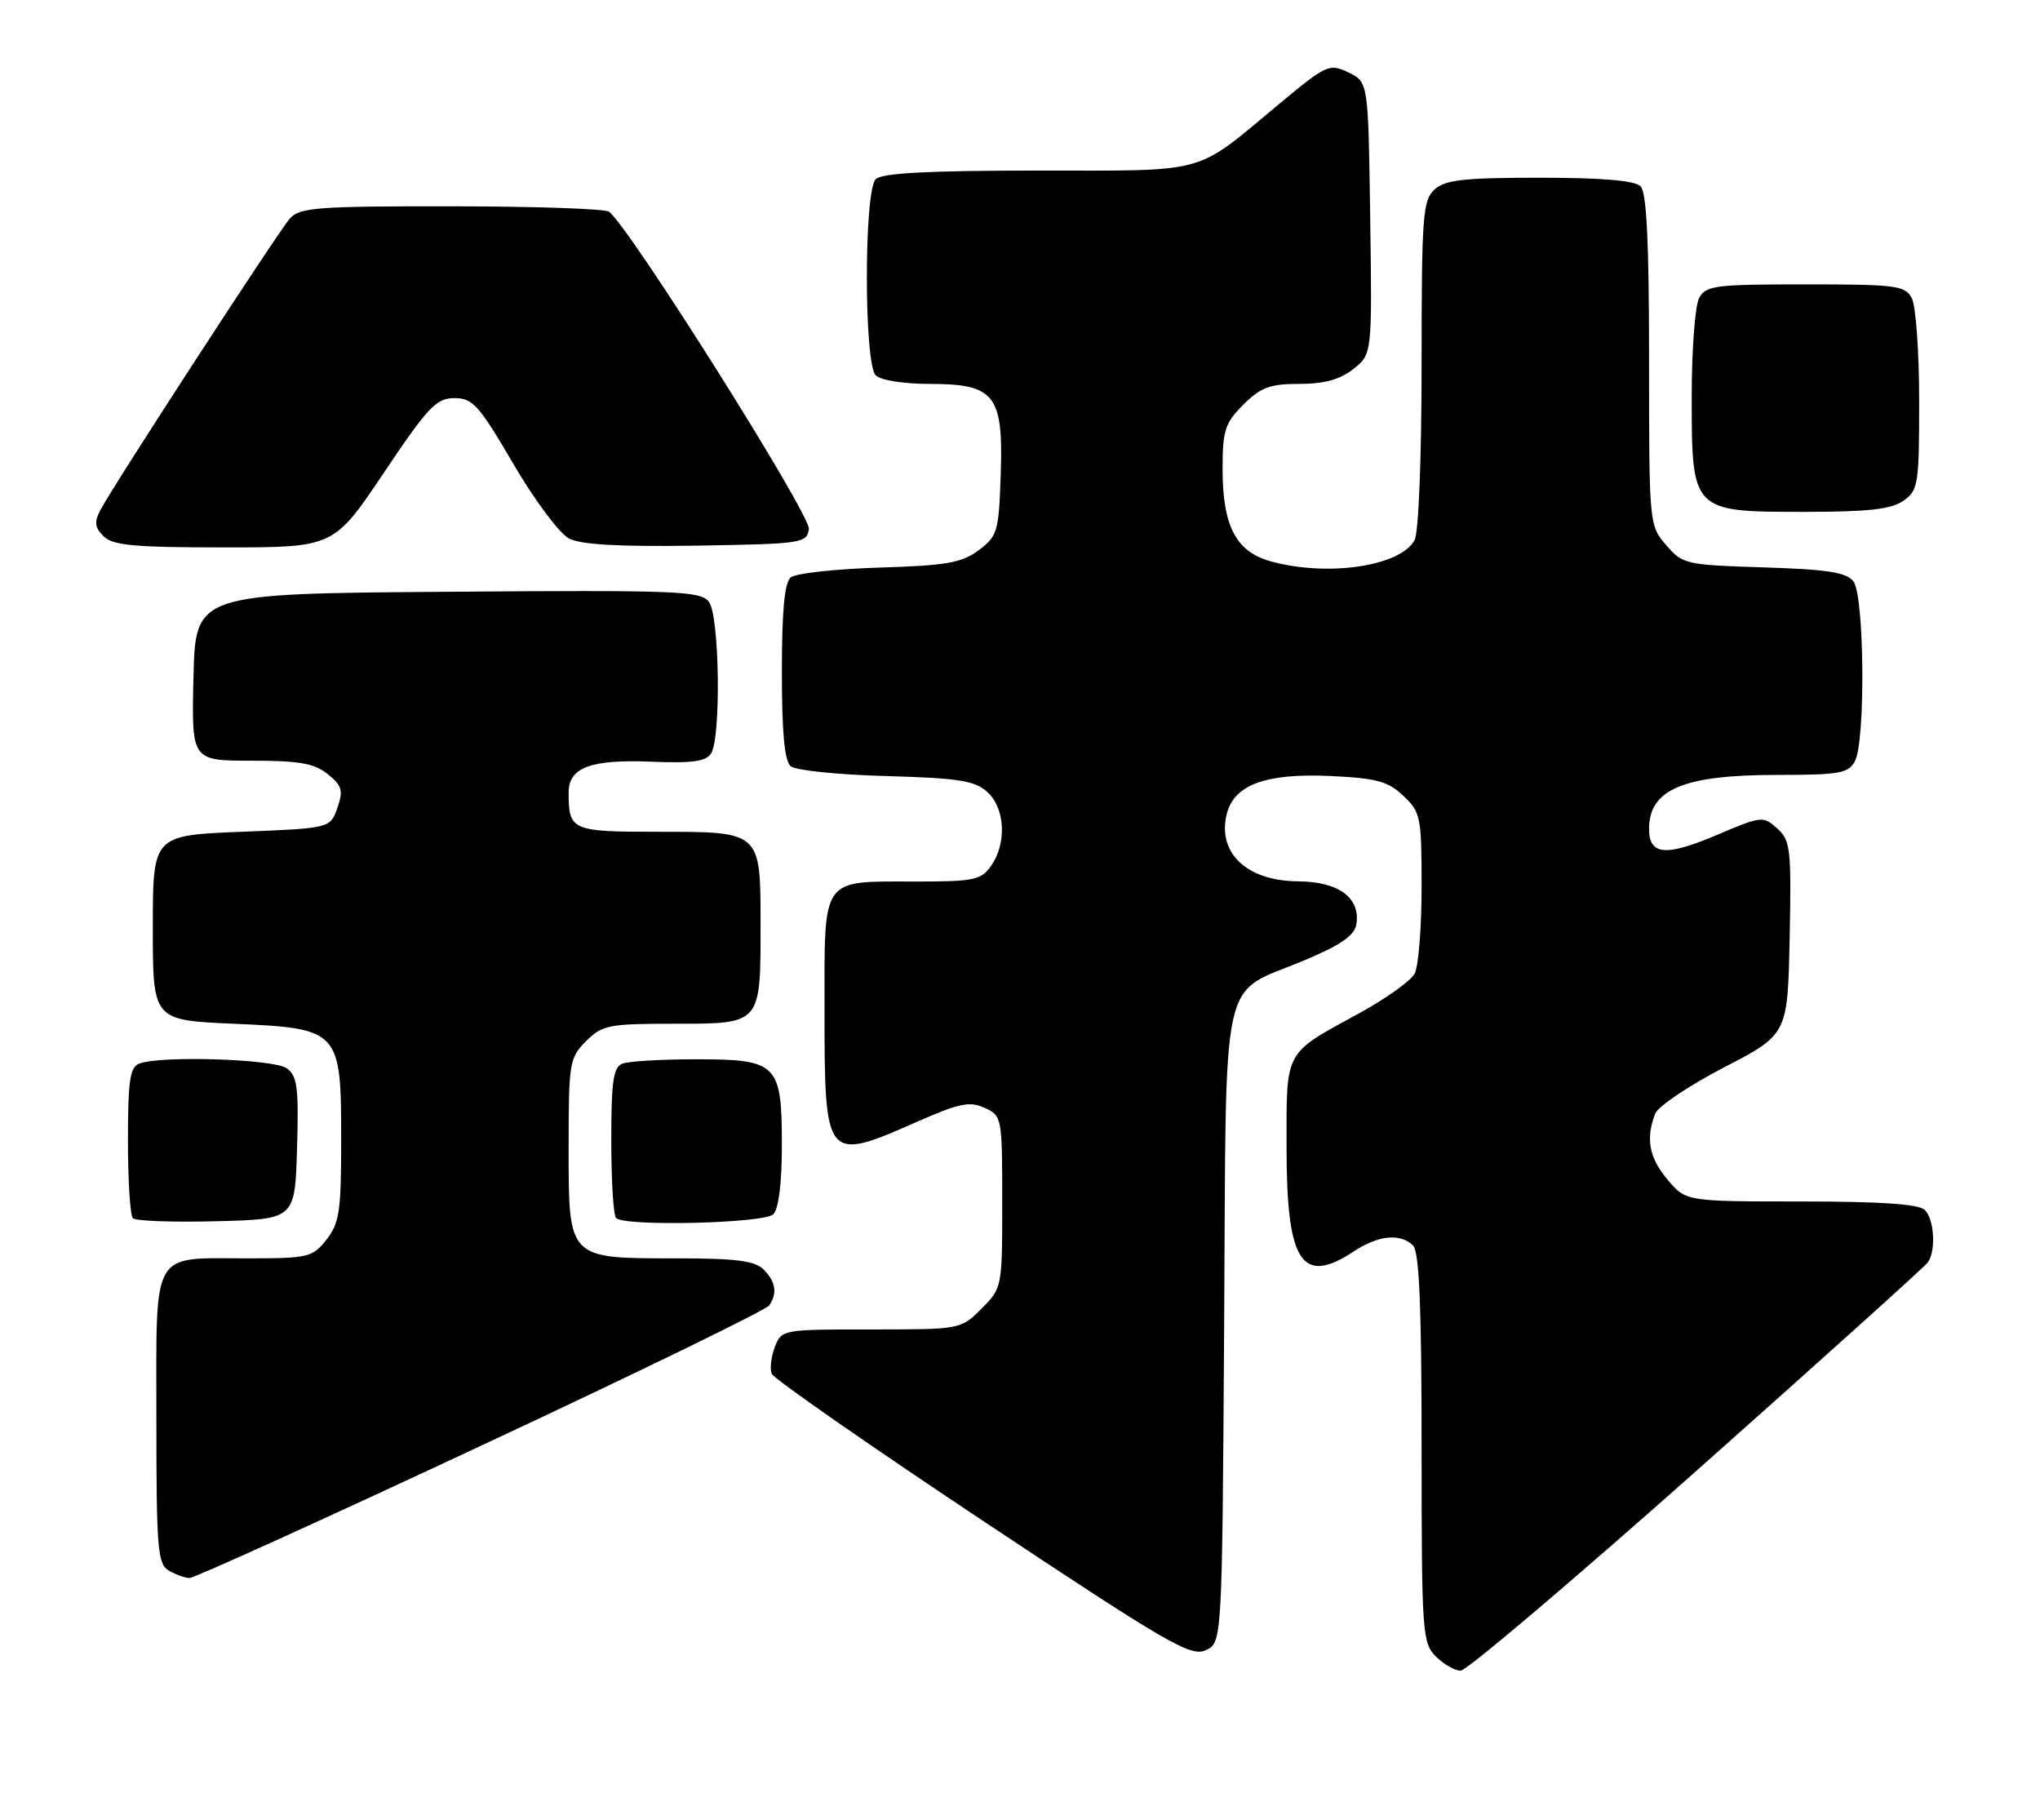 <?xml version="1.0" encoding="UTF-8" standalone="no"?>
<!DOCTYPE svg PUBLIC "-//W3C//DTD SVG 1.1//EN" "http://www.w3.org/Graphics/SVG/1.1/DTD/svg11.dtd" >
<svg xmlns="http://www.w3.org/2000/svg" xmlns:xlink="http://www.w3.org/1999/xlink" version="1.1" viewBox="0 0 287 256">
 <g >
 <path fill="currentColor"
d=" M 238.75 206.81 C 256.21 191.30 270.83 178.14 271.23 177.56 C 272.38 175.90 272.13 171.53 270.80 170.20 C 269.97 169.37 264.66 169.00 253.39 169.00 C 237.18 169.00 237.18 169.00 234.59 165.92 C 232.00 162.85 231.50 160.13 232.87 156.64 C 233.27 155.62 237.63 152.69 242.55 150.14 C 251.50 145.50 251.50 145.50 251.78 131.93 C 252.03 119.38 251.90 118.22 250.03 116.53 C 248.06 114.75 247.83 114.77 241.51 117.46 C 234.33 120.51 232.00 120.30 232.00 116.60 C 232.00 111.03 236.82 109.00 250.03 109.00 C 258.79 109.00 260.05 108.78 260.96 107.07 C 262.47 104.24 262.30 83.77 260.75 81.77 C 259.76 80.51 257.09 80.09 248.15 79.81 C 237.16 79.47 236.72 79.37 234.40 76.67 C 232.02 73.91 232.00 73.73 232.00 50.64 C 232.00 33.90 231.66 27.06 230.80 26.20 C 229.99 25.39 225.38 25.00 216.63 25.00 C 205.96 25.00 203.33 25.29 201.83 26.65 C 200.16 28.17 200.00 30.30 200.00 51.22 C 200.00 64.25 199.58 74.92 199.02 75.96 C 197.04 79.66 186.77 81.18 178.75 78.95 C 173.88 77.60 172.00 73.98 172.00 65.97 C 172.00 60.53 172.33 59.52 174.92 56.92 C 177.37 54.48 178.66 54.00 182.79 54.00 C 186.29 54.00 188.51 53.39 190.39 51.91 C 193.04 49.82 193.04 49.82 192.77 30.67 C 192.50 11.53 192.50 11.53 189.70 10.19 C 187.01 8.90 186.64 9.07 179.90 14.67 C 167.91 24.65 170.31 23.99 145.95 23.99 C 130.53 24.00 124.06 24.34 123.20 25.20 C 121.54 26.86 121.54 51.14 123.20 52.80 C 123.88 53.48 127.13 54.00 130.70 54.00 C 139.96 54.00 141.16 55.51 140.79 66.68 C 140.52 74.81 140.34 75.41 137.68 77.40 C 135.29 79.18 133.15 79.55 123.68 79.84 C 117.53 80.03 111.94 80.65 111.25 81.21 C 110.37 81.94 110.00 85.91 110.00 94.50 C 110.00 103.09 110.37 107.06 111.25 107.79 C 111.94 108.36 117.97 108.98 124.65 109.16 C 134.89 109.45 137.13 109.80 138.90 111.40 C 141.41 113.68 141.67 118.60 139.44 121.78 C 138.03 123.79 137.05 124.00 128.88 124.00 C 115.35 124.00 116.00 123.07 116.00 142.34 C 116.00 163.25 116.17 163.46 128.88 157.85 C 134.93 155.18 136.41 154.87 138.51 155.82 C 140.96 156.94 141.00 157.14 141.00 169.06 C 141.00 181.09 140.99 181.17 138.08 184.08 C 135.16 187.00 135.15 187.00 122.55 187.00 C 110.04 187.00 109.94 187.02 109.00 189.49 C 108.48 190.86 108.29 192.55 108.57 193.24 C 108.85 193.93 122.17 203.21 138.18 213.85 C 164.28 231.20 167.52 233.08 169.61 232.13 C 171.94 231.07 171.94 231.07 172.22 186.56 C 172.54 135.26 171.47 140.14 183.53 135.07 C 188.72 132.88 190.58 131.58 190.83 129.98 C 191.40 126.27 188.30 124.00 182.60 123.97 C 175.40 123.92 171.22 119.96 172.59 114.49 C 173.62 110.38 178.07 108.75 187.07 109.15 C 193.64 109.45 195.25 109.88 197.42 111.93 C 199.87 114.23 200.00 114.87 200.00 124.74 C 200.00 130.46 199.56 135.96 199.02 136.96 C 198.48 137.97 194.99 140.46 191.27 142.50 C 180.55 148.36 181.00 147.52 181.00 161.43 C 181.00 177.61 183.13 180.88 190.50 176.00 C 193.91 173.74 197.04 173.44 198.80 175.20 C 199.67 176.07 200.00 183.80 200.00 203.70 C 200.00 229.67 200.10 231.10 202.00 233.00 C 203.10 234.10 204.68 235.00 205.50 235.00 C 206.33 235.00 221.29 222.31 238.75 206.81 Z  M 67.65 203.37 C 89.57 193.13 107.83 184.24 108.23 183.62 C 109.39 181.86 109.13 180.28 107.43 178.57 C 106.20 177.34 103.55 177.00 95.15 177.00 C 79.83 177.00 80.00 177.18 80.00 161.40 C 80.00 149.47 80.11 148.80 82.45 146.45 C 84.73 144.18 85.62 144.00 94.92 144.00 C 107.11 144.00 107.00 144.13 107.00 130.14 C 107.00 116.89 107.12 117.00 92.54 117.00 C 80.38 117.00 80.00 116.83 80.00 111.45 C 80.00 107.95 83.14 106.79 91.64 107.14 C 97.38 107.38 99.32 107.11 100.04 105.98 C 101.46 103.73 101.23 86.69 99.75 84.68 C 98.61 83.12 95.49 82.99 63.00 83.24 C 27.50 83.50 27.50 83.50 27.22 95.25 C 26.94 107.00 26.94 107.00 35.36 107.00 C 42.13 107.00 44.24 107.37 46.12 108.90 C 48.13 110.53 48.32 111.19 47.46 113.65 C 46.46 116.50 46.46 116.50 33.98 117.00 C 21.50 117.50 21.50 117.50 21.50 130.50 C 21.50 143.50 21.50 143.50 32.84 144.00 C 47.84 144.66 48.00 144.84 48.00 160.48 C 48.00 170.35 47.75 172.05 45.93 174.37 C 43.96 176.86 43.39 177.00 34.86 177.00 C 21.12 177.00 22.00 175.46 22.00 199.49 C 22.00 217.87 22.17 220.00 23.75 220.92 C 24.71 221.48 26.02 221.95 26.65 221.97 C 27.28 221.99 45.73 213.62 67.65 203.37 Z  M 41.79 161.52 C 42.04 152.99 41.83 151.35 40.35 150.27 C 38.56 148.96 22.60 148.45 19.58 149.61 C 18.28 150.11 18.00 152.04 18.00 160.44 C 18.00 166.06 18.31 170.98 18.70 171.36 C 19.08 171.75 24.37 171.94 30.45 171.78 C 41.50 171.50 41.50 171.50 41.79 161.52 Z  M 108.80 170.80 C 109.54 170.06 110.00 166.38 110.00 161.13 C 110.00 149.61 109.39 149.00 97.93 149.00 C 93.11 149.00 88.45 149.27 87.58 149.61 C 86.28 150.11 86.00 152.04 86.00 160.44 C 86.00 166.06 86.30 170.97 86.67 171.33 C 87.89 172.55 107.52 172.08 108.80 170.80 Z  M 54.00 66.50 C 60.23 57.22 61.38 56.00 63.93 56.00 C 66.51 56.00 67.38 56.97 72.22 65.25 C 75.24 70.41 78.71 75.05 80.06 75.75 C 81.77 76.62 87.14 76.92 98.00 76.75 C 112.83 76.51 113.51 76.41 113.80 74.42 C 114.08 72.43 88.24 31.43 85.65 29.77 C 85.02 29.36 75.01 29.02 63.40 29.02 C 44.56 29.00 42.15 29.19 40.77 30.75 C 39.11 32.64 16.06 68.09 14.16 71.68 C 13.23 73.43 13.31 74.17 14.57 75.43 C 15.86 76.72 18.89 77.00 31.55 77.00 C 46.96 77.00 46.96 77.00 54.00 66.50 Z  M 267.78 70.44 C 269.87 68.98 270.00 68.17 270.00 56.38 C 270.00 49.50 269.53 43.00 268.96 41.93 C 268.02 40.16 266.75 40.00 254.00 40.00 C 241.25 40.00 239.98 40.16 239.04 41.93 C 238.47 43.00 238.00 49.21 238.00 55.75 C 238.00 71.99 238.01 72.00 253.82 72.00 C 262.82 72.00 266.07 71.64 267.78 70.44 Z "/>
</g>
</svg>